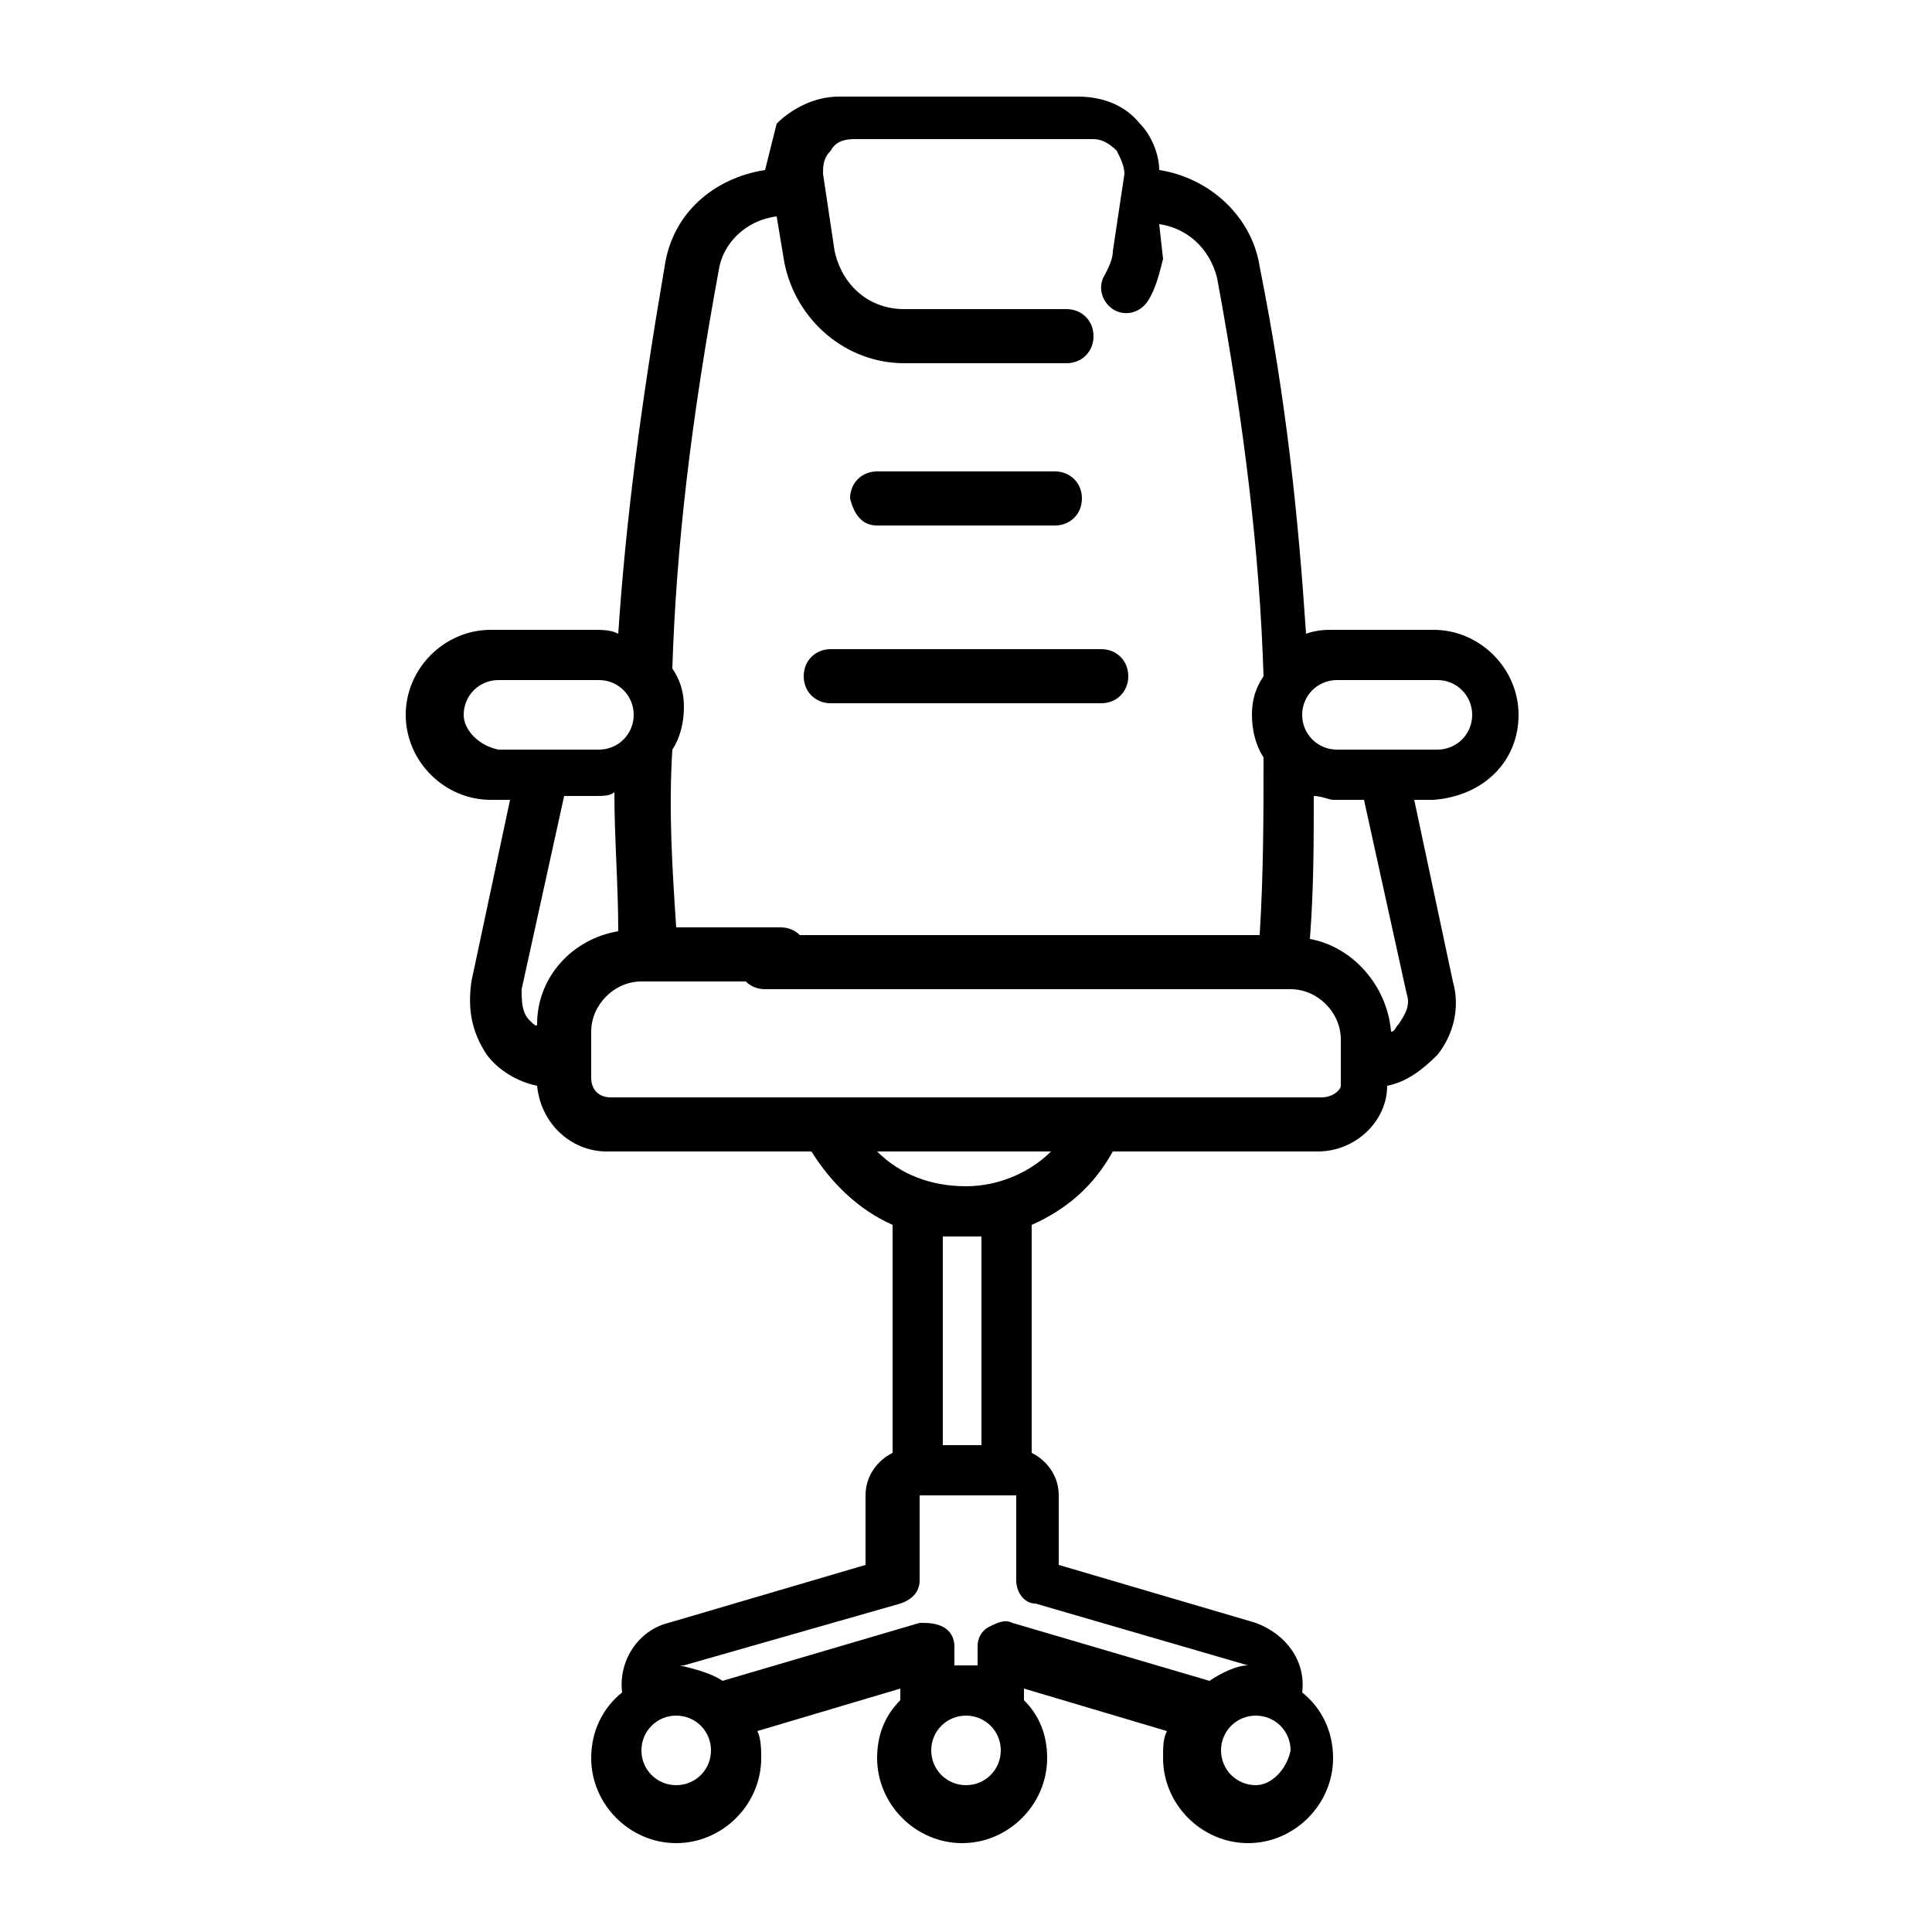 <?xml version="1.0" encoding="utf-8"?>
<!-- Generator: Adobe Illustrator 26.3.1, SVG Export Plug-In . SVG Version: 6.00 Build 0)  -->
<svg version="1.1" id="Layer_1" xmlns="http://www.w3.org/2000/svg" xmlns:xlink="http://www.w3.org/1999/xlink" x="0px" y="0px"
	 viewBox="0 0 50 50" style="enable-background:new 0 0 50 50;" xml:space="preserve">
<g>
	<path d="M39.3,18.5c0-1.2-1-2.2-2.2-2.2h-2.6c-0.2,0-0.4,0-0.7,0.1c-0.2-3-0.5-6-1.2-9.5c-0.2-1.3-1.3-2.3-2.6-2.5
		c0-0.4-0.2-0.9-0.5-1.2c-0.4-0.5-1-0.7-1.6-0.7h-6.2c-0.6,0-1.2,0.3-1.6,0.7C20,3.6,19.9,4,19.8,4.4c-1.3,0.2-2.4,1.1-2.6,2.5
		c-0.6,3.5-1,6.5-1.2,9.5c-0.2-0.1-0.4-0.1-0.7-0.1h-2.6c-1.2,0-2.2,1-2.2,2.2c0,1.2,1,2.2,2.2,2.2h0.5l-1,4.7
		c-0.1,0.7,0,1.3,0.4,1.9c0.3,0.4,0.8,0.7,1.3,0.8c0.1,1,0.9,1.7,1.8,1.7h5.3c0.5,0.8,1.2,1.5,2.1,1.9v5.9c-0.4,0.2-0.7,0.6-0.7,1.1
		v1.8l-5.1,1.5c-0.8,0.2-1.3,1-1.2,1.8c-0.5,0.4-0.8,1-0.8,1.7c0,1.2,1,2.2,2.2,2.2c1.2,0,2.2-1,2.2-2.2c0-0.2,0-0.5-0.1-0.7
		l3.7-1.1c0,0.1,0,0.2,0,0.3c-0.4,0.4-0.6,0.9-0.6,1.5c0,1.2,1,2.2,2.2,2.2c1.2,0,2.2-1,2.2-2.2c0-0.6-0.2-1.1-0.6-1.5
		c0-0.1,0-0.2,0-0.3l3.7,1.1c-0.1,0.2-0.1,0.4-0.1,0.7c0,1.2,1,2.2,2.2,2.2c1.2,0,2.2-1,2.2-2.2c0-0.7-0.3-1.3-0.8-1.7
		c0.1-0.8-0.4-1.5-1.2-1.8l-5.1-1.5v-1.8c0-0.5-0.3-0.9-0.7-1.1v-5.9c0.9-0.4,1.6-1,2.1-1.9h5.3c1,0,1.8-0.8,1.8-1.7
		c0.5-0.1,0.9-0.4,1.3-0.8c0.4-0.5,0.6-1.2,0.4-1.9l-1-4.7h0.5C38.4,20.6,39.3,19.7,39.3,18.5z M37.2,17.6c0.5,0,0.9,0.4,0.9,0.9
		c0,0.5-0.4,0.9-0.9,0.9h-2.6c-0.5,0-0.9-0.4-0.9-0.9c0-0.5,0.4-0.9,0.9-0.9H37.2z M12,18.5c0-0.5,0.4-0.9,0.9-0.9h2.6
		c0.5,0,0.9,0.4,0.9,0.9c0,0.5-0.4,0.9-0.9,0.9h-2.6C12.4,19.3,12,18.9,12,18.5z M13.7,26.4c-0.2-0.2-0.2-0.5-0.2-0.8l1.1-5h0.8
		c0.2,0,0.4,0,0.5-0.1c0,1.2,0.1,2.4,0.1,3.6c-1.2,0.2-2.1,1.2-2.1,2.4C13.9,26.6,13.8,26.5,13.7,26.4z M17.5,46.2
		c-0.5,0-0.9-0.4-0.9-0.9c0-0.5,0.4-0.9,0.9-0.9c0.5,0,0.9,0.4,0.9,0.9C18.4,45.8,18,46.2,17.5,46.2z M25,46.2
		c-0.5,0-0.9-0.4-0.9-0.9c0-0.5,0.4-0.9,0.9-0.9c0.5,0,0.9,0.4,0.9,0.9C25.9,45.8,25.5,46.2,25,46.2z M32.5,46.2
		c-0.5,0-0.9-0.4-0.9-0.9c0-0.5,0.4-0.9,0.9-0.9c0.5,0,0.9,0.4,0.9,0.9C33.3,45.8,32.9,46.2,32.5,46.2z M32.3,43.1
		C32.3,43.1,32.3,43.1,32.3,43.1c-0.3,0-0.7,0.2-1,0.4L26.2,42c-0.2-0.1-0.4,0-0.6,0.1c-0.2,0.1-0.3,0.3-0.3,0.5v0.5
		c-0.1,0-0.2,0-0.3,0c-0.1,0-0.2,0-0.3,0v-0.5c0-0.2-0.1-0.4-0.3-0.5C24.2,42,24,42,23.8,42l-5.1,1.5c-0.3-0.2-0.7-0.3-1.1-0.4
		c0,0,0,0,0.1,0l5.6-1.6c0.3-0.1,0.5-0.3,0.5-0.6v-2.2h2.5v2.2c0,0.3,0.2,0.6,0.5,0.6L32.3,43.1z M25.5,37.4h-1.1V32
		c0.2,0,0.4,0,0.5,0c0.2,0,0.4,0,0.5,0V37.4z M25,30.7c-0.9,0-1.7-0.3-2.3-0.9h4.5C26.7,30.3,25.9,30.7,25,30.7z M34.2,28.4h-5.7h-7
		h-5.7c-0.3,0-0.5-0.2-0.5-0.5v-0.5c0,0,0,0,0,0s0,0,0,0v-0.7c0-0.7,0.6-1.3,1.3-1.3h3.6c0.4,0,0.7-0.3,0.7-0.7s-0.3-0.7-0.7-0.7
		h-2.7c-0.1-1.5-0.2-3-0.1-4.6c0.2-0.3,0.3-0.7,0.3-1.1c0-0.4-0.1-0.7-0.3-1c0.1-3.2,0.5-6.5,1.2-10.3c0.1-0.7,0.7-1.3,1.5-1.4
		l0.2,1.2c0.3,1.5,1.6,2.6,3.1,2.6h4.2c0.4,0,0.7-0.3,0.7-0.7c0-0.4-0.3-0.7-0.7-0.7h-4.2c-0.9,0-1.6-0.6-1.8-1.5l-0.3-2
		c0-0.2,0-0.4,0.2-0.6c0.1-0.2,0.3-0.3,0.6-0.3h6.2c0.2,0,0.4,0.1,0.6,0.3c0.1,0.2,0.2,0.4,0.2,0.6l-0.3,2c0,0.2-0.1,0.4-0.2,0.6
		c-0.2,0.3-0.1,0.7,0.2,0.9c0.3,0.2,0.7,0.1,0.9-0.2c0.2-0.3,0.3-0.7,0.4-1.1L30,5.8c0.7,0.1,1.3,0.6,1.5,1.4
		c0.7,3.8,1.1,7.1,1.2,10.3c-0.2,0.3-0.3,0.6-0.3,1c0,0.4,0.1,0.8,0.3,1.1c0,1.5,0,3-0.1,4.6H19.8c-0.4,0-0.7,0.3-0.7,0.7
		s0.3,0.7,0.7,0.7h13.6c0.7,0,1.3,0.6,1.3,1.3v0.7c0,0,0,0,0,0s0,0,0,0v0.5C34.7,28.2,34.5,28.4,34.2,28.4z M36.4,25.7
		c0.1,0.3,0,0.5-0.2,0.8c-0.1,0.1-0.1,0.2-0.2,0.2c-0.1-1.2-1-2.2-2.1-2.4C34,23,34,21.8,34,20.6c0.2,0,0.4,0.1,0.5,0.1h0.8
		L36.4,25.7z"/>
	<path d="M22.7,13.6h4.6c0.4,0,0.7-0.3,0.7-0.7c0-0.4-0.3-0.7-0.7-0.7h-4.6c-0.4,0-0.7,0.3-0.7,0.7C22.1,13.3,22.3,13.6,22.7,13.6z"
		/>
	<path d="M29.2,17.5c0-0.4-0.3-0.7-0.7-0.7h-7c-0.4,0-0.7,0.3-0.7,0.7c0,0.4,0.3,0.7,0.7,0.7h7C28.9,18.2,29.2,17.9,29.2,17.5z"/>
</g>
</svg>
